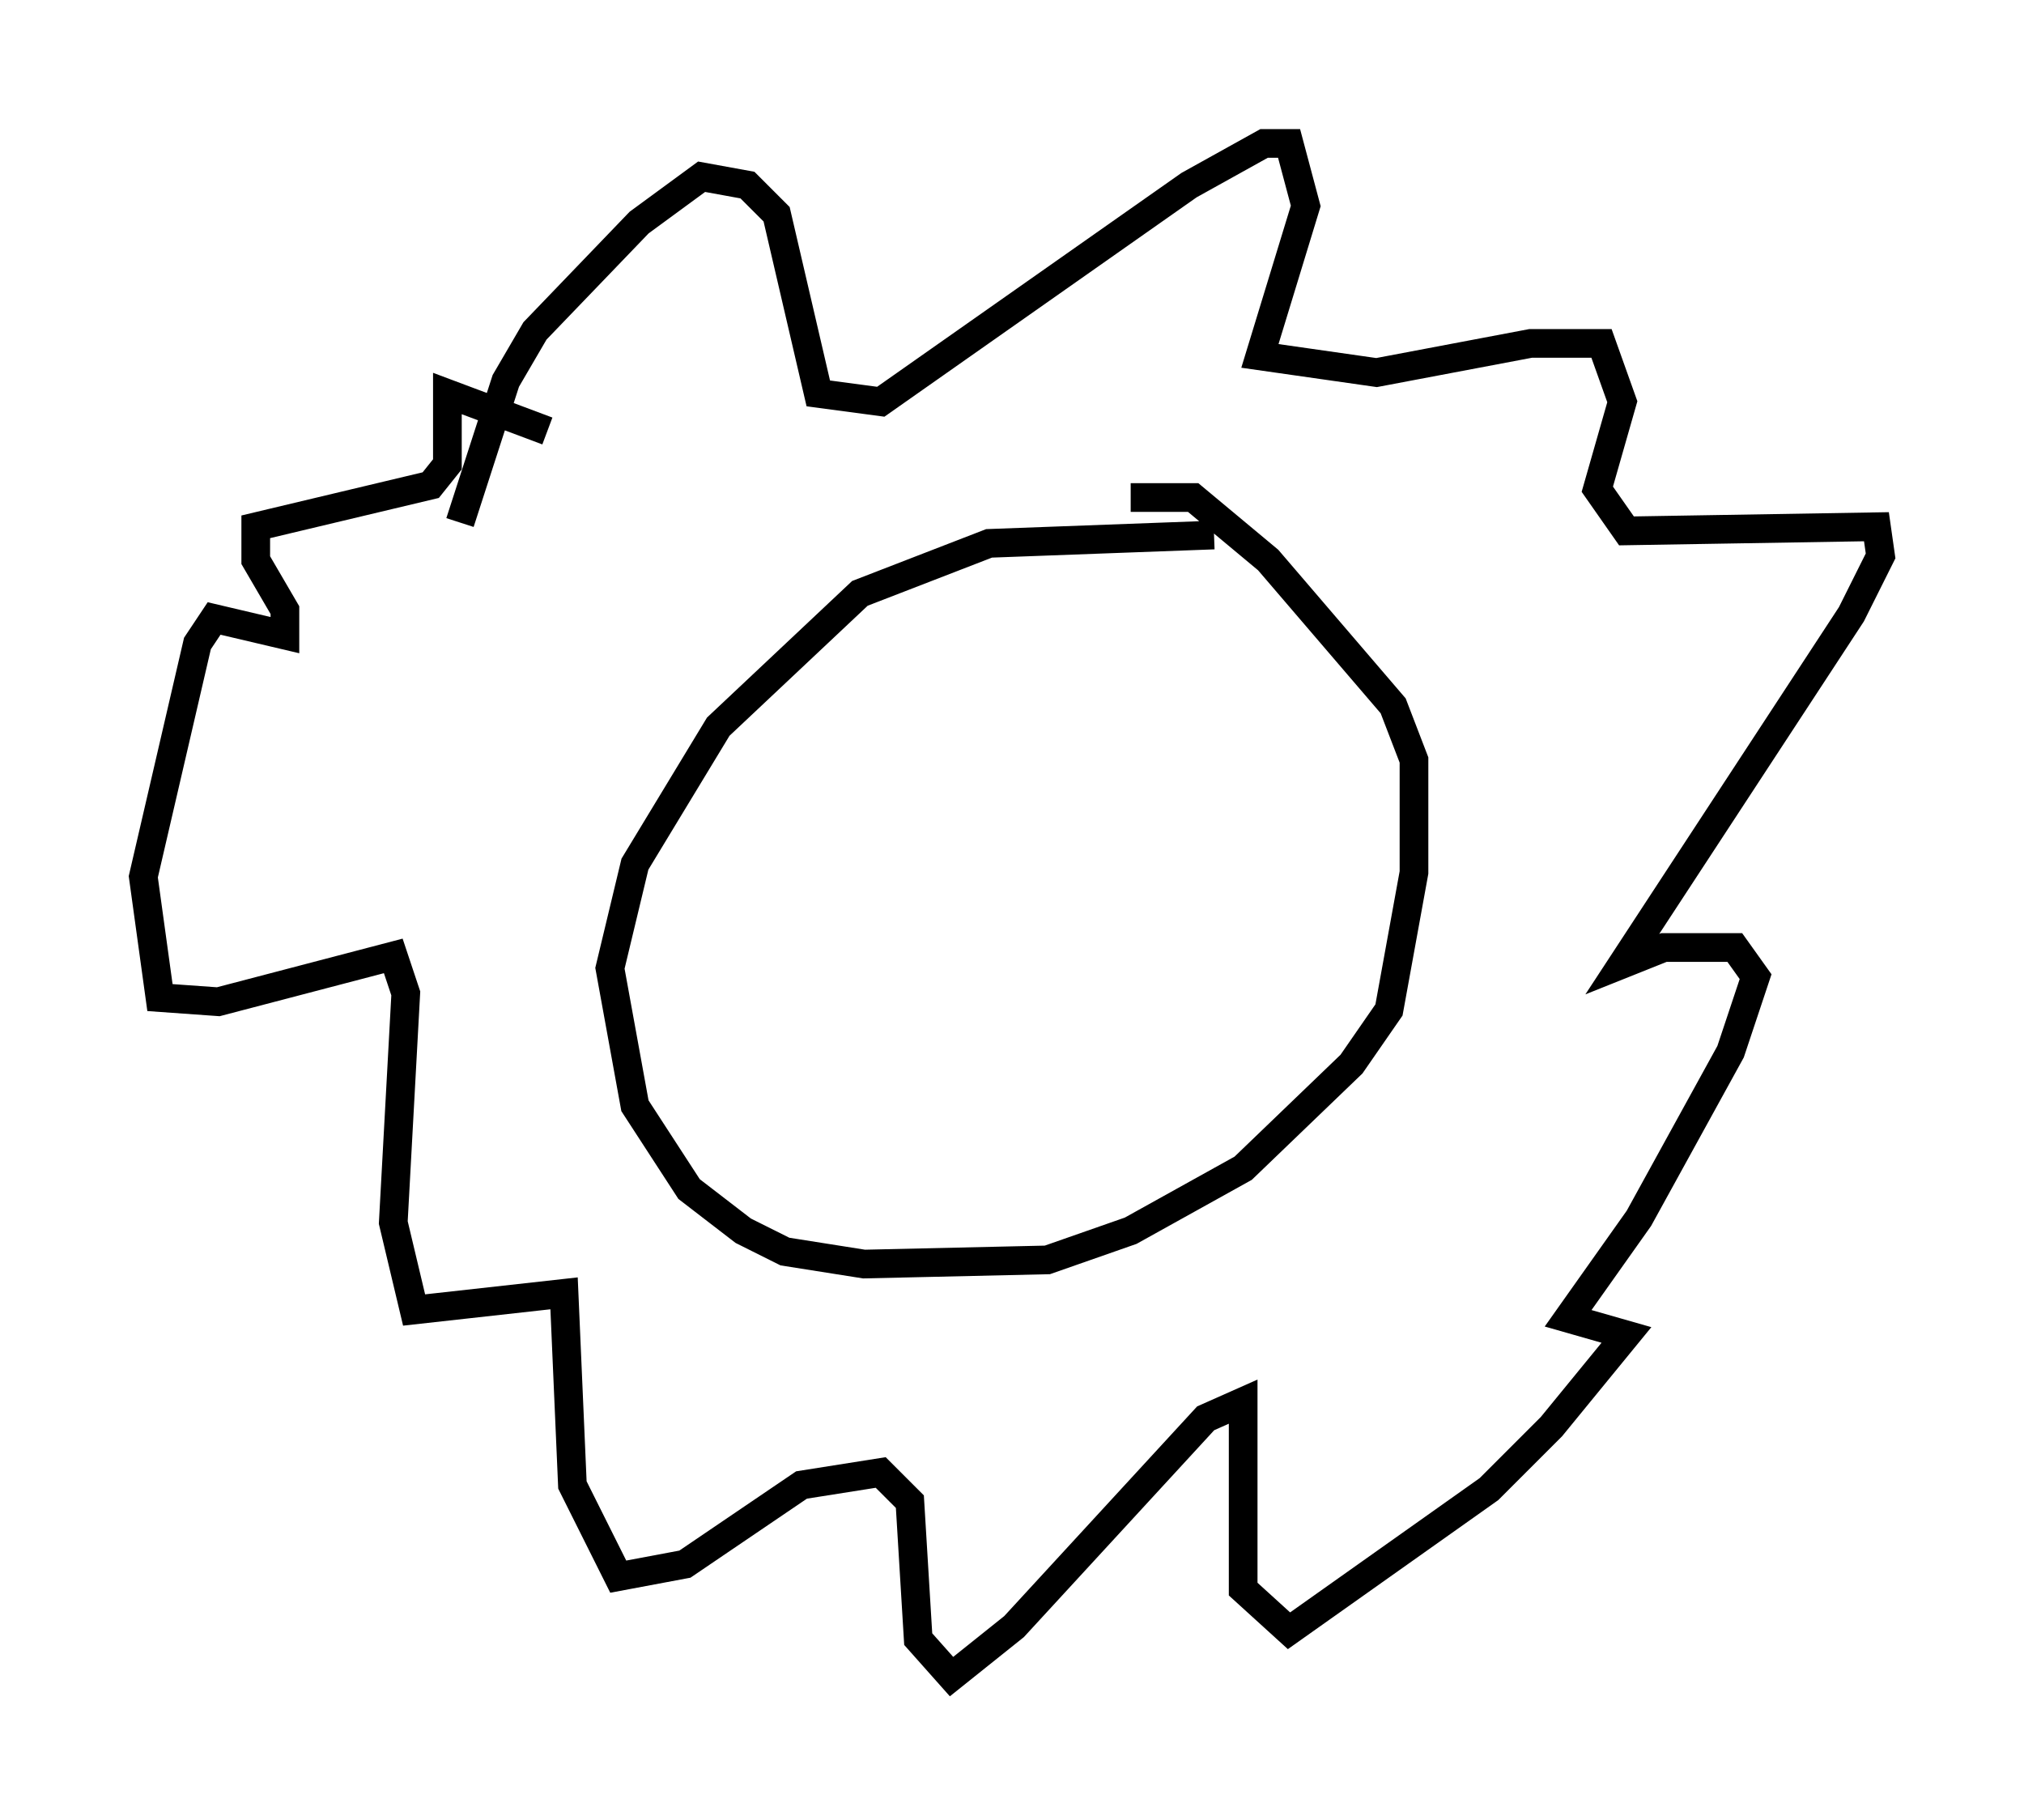 <?xml version="1.0" encoding="utf-8" ?>
<svg baseProfile="full" height="63.452" version="1.1" width="70.57" xmlns="http://www.w3.org/2000/svg" xmlns:ev="http://www.w3.org/2001/xml-events" xmlns:xlink="http://www.w3.org/1999/xlink"><defs /><rect fill="white" height="63.452" width="70.57" x="0" y="0" /><path d="M45.089, 20.397 m-2.76, -1.743 l-7.844, 0.291 -4.503, 1.743 l-4.939, 4.648 -2.905, 4.793 l-0.872, 3.631 0.872, 4.793 l1.888, 2.905 1.888, 1.453 l1.453, 0.726 2.76, 0.436 l6.391, -0.145 2.905, -1.017 l3.922, -2.179 3.777, -3.631 l1.307, -1.888 0.872, -4.793 l0.0, -3.922 -0.726, -1.888 l-4.358, -5.084 -2.615, -2.179 l-2.179, 0.0 m-23.385, 0.872 l1.598, -4.939 1.017, -1.743 l3.631, -3.777 2.179, -1.598 l1.598, 0.291 1.017, 1.017 l1.453, 6.246 2.179, 0.291 l10.749, -7.553 2.615, -1.453 l0.872, 0.0 0.581, 2.179 l-1.598, 5.229 4.067, 0.581 l5.374, -1.017 2.469, 0.0 l0.726, 2.034 -0.872, 3.05 l1.017, 1.453 8.715, -0.145 l0.145, 1.017 -1.017, 2.034 l-7.989, 12.201 1.453, -0.581 l2.469, 0.0 0.726, 1.017 l-0.872, 2.615 -3.196, 5.81 l-2.469, 3.486 2.034, 0.581 l-2.615, 3.196 -2.179, 2.179 l-6.972, 4.939 -1.598, -1.453 l0.0, -6.536 -1.307, 0.581 l-6.682, 7.263 -2.179, 1.743 l-1.162, -1.307 -0.291, -4.793 l-1.017, -1.017 -2.76, 0.436 l-4.067, 2.76 -2.324, 0.436 l-1.598, -3.196 -0.291, -6.682 l-5.229, 0.581 -0.726, -3.05 l0.436, -7.989 -0.436, -1.307 l-6.101, 1.598 -2.034, -0.145 l-0.581, -4.212 1.888, -8.134 l0.581, -0.872 2.469, 0.581 l0.0, -0.872 -1.017, -1.743 l0.0, -1.162 6.101, -1.453 l0.581, -0.726 0.0, -2.469 l3.486, 1.307 " fill="none" stroke="black" stroke-width="1" /></svg>